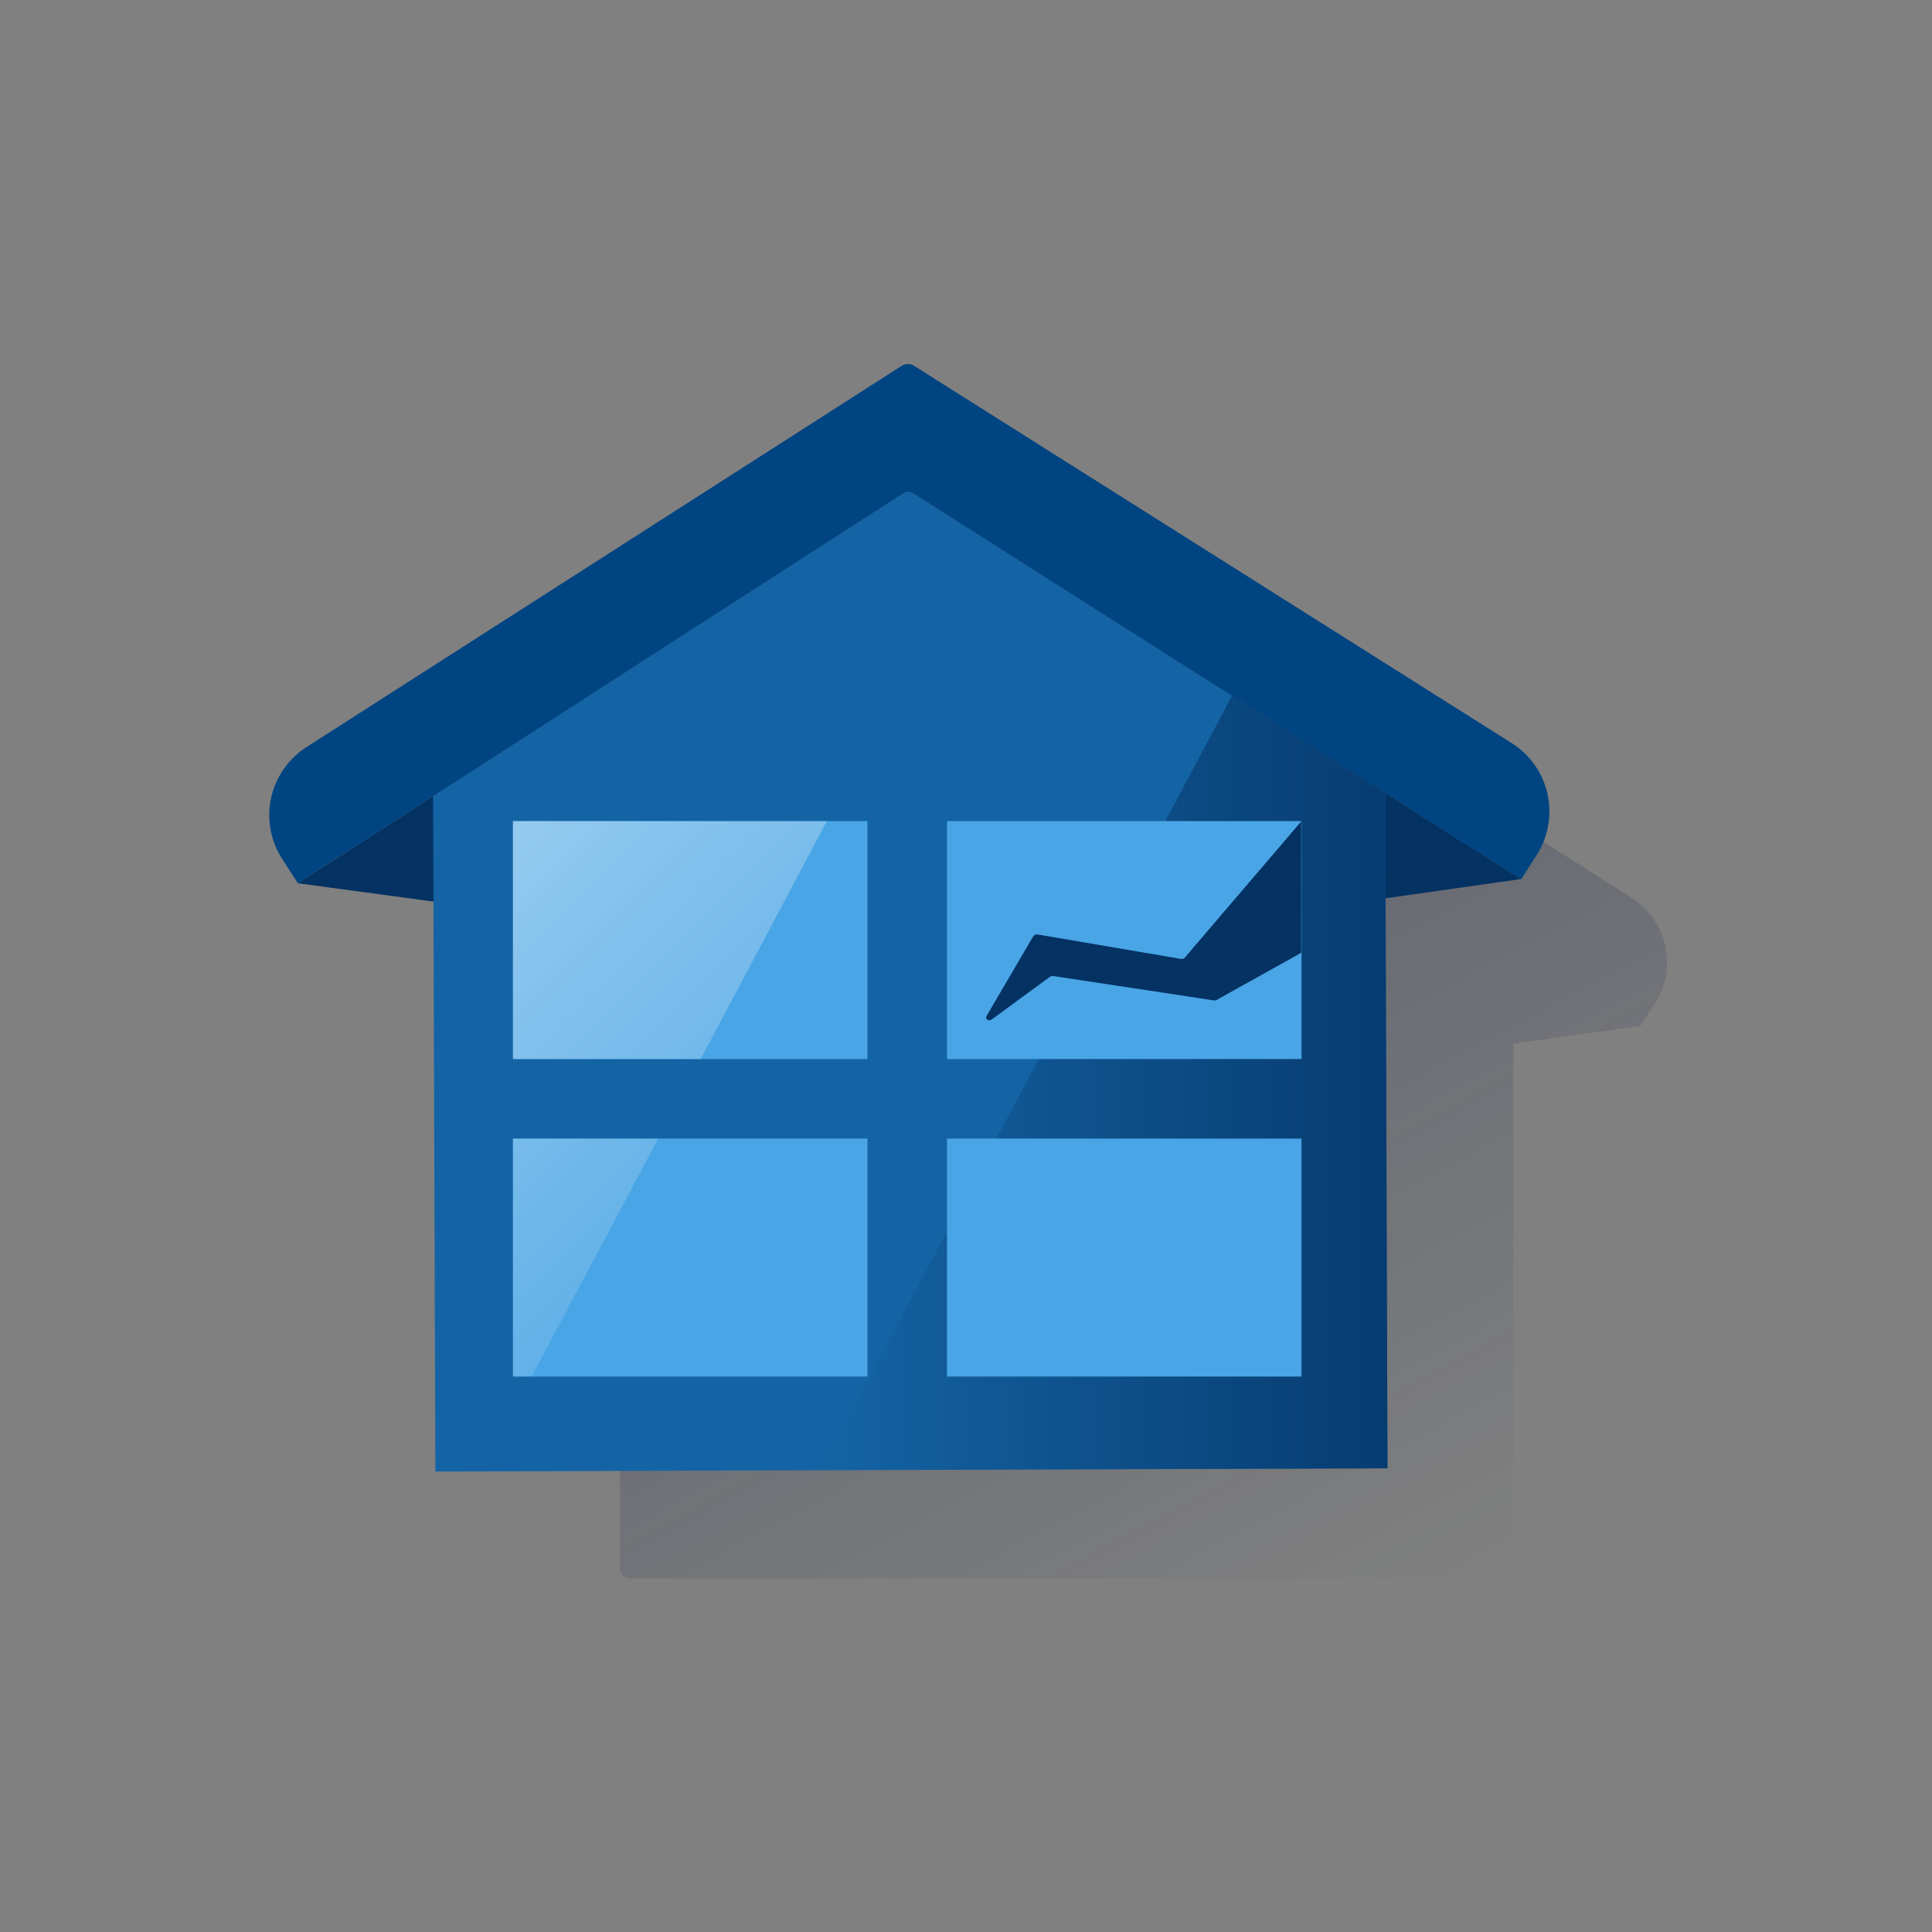 <?xml version="1.0" encoding="utf-8"?>
<!-- Generator: Adobe Illustrator 23.0.1, SVG Export Plug-In . SVG Version: 6.00 Build 0)  -->
<svg version="1.1" id="Capa_1" xmlns="http://www.w3.org/2000/svg" xmlns:xlink="http://www.w3.org/1999/xlink" x="0px" y="0px"
	 viewBox="0 0 600 600" style="enable-background:new 0 0 600 600;" xml:space="preserve">
<rect x="0" y="0" width="600" height="600" fill="#808080" stroke="none"/>
<style type="text/css">
	.st0{fill:url(#SVGID_1_);}
	.st1{fill:#043263;}
	.st2{fill:#1464A5;}
	.st3{fill:#49A5E6;}
	.st4{fill:#004481;}
	.st5{fill:url(#SVGID_2_);}
	.st6{fill:url(#SVGID_3_);}
	.st7{fill:url(#SVGID_4_);}
	.st8{fill:none;}
</style>
<linearGradient id="SVGID_1_" gradientUnits="userSpaceOnUse" x1="208.435" y1="114.54" x2="417.51" y2="507.753">
	<stop  offset="0" style="stop-color:#192647;stop-opacity:0.5"/>
	<stop  offset="1" style="stop-color:#192647;stop-opacity:0"/>
</linearGradient>
<path class="st0" d="M506.8,278.9L332.9,168.3c-1-0.6-2.3-0.6-3.3,0L155.6,278.9c-11,7-14.2,21.5-7.2,32.5l4.6,7.2l39.5,5.5v163
	c0,1.7,1.4,3.1,3.1,3.1h271.3c1.7,0,3.1-1.4,3.1-3.1v-163l39.5-5.5l4.6-7.2C521,300.4,517.8,285.9,506.8,278.9z"/>
<path class="st1" d="M92.5,274.3l190,25.7l189.8-27L283.8,153.3c-1.1-0.7-2.4-0.7-3.5,0L92.5,274.3z"/>
<path class="st2" d="M134.5,247.2l145.8-93.9c1.1-0.7,2.4-0.7,3.5,0l146.4,93l0.7,209.7l-295.7,1L134.5,247.2z"/>
<g>
	<rect x="159.3" y="255" class="st3" width="110.1" height="73.9"/>
	<rect x="159.3" y="353.6" class="st3" width="110.1" height="73.9"/>
</g>
<path class="st4" d="M280.2,113.5L95.2,232c-5.6,3.6-9.6,9.3-11,15.8c-1.4,6.5-0.2,13.3,3.4,18.9l4.9,7.6l187.8-121
	c1.1-0.7,2.4-0.7,3.5,0l188.6,119.8l4.9-7.7c7.4-11.7,3.9-27.2-7.8-34.6L283.7,113.5C282.6,112.9,281.2,112.9,280.2,113.5z"/>
<linearGradient id="SVGID_2_" gradientUnits="userSpaceOnUse" x1="430.87" y1="336.336" x2="254.648" y2="336.336">
	<stop  offset="0" style="stop-color:#043263;stop-opacity:0.8"/>
	<stop  offset="1" style="stop-color:#043263;stop-opacity:0"/>
</linearGradient>
<polygon class="st5" points="254.6,456.6 430.9,456 430.2,246.3 382.6,216.1 "/>
<rect x="294.1" y="353.6" class="st3" width="110.1" height="73.9"/>
<rect x="294.1" y="255" class="st3" width="110.1" height="73.9"/>
<g>
	<path class="st1" d="M404.2,255c0,0-12,14-36,42.1c-0.3,0.5-0.8,0.8-1.4,0.7l-44.6-7.6c-0.5-0.1-1.1,0.2-1.4,0.7l-14.4,24.6
		c-0.6,1,0.6,1.8,1.6,1.1l18-13.2c0.3-0.2,0.6-0.3,1-0.3l50.1,7.6c0.3,0,0.6,0,0.8-0.2l26.2-14.6V255z"/>
</g>
<g>
	<linearGradient id="SVGID_3_" gradientUnits="userSpaceOnUse" x1="139.422" y1="223.335" x2="279.319" y2="363.232">
		<stop  offset="0" style="stop-color:#FFFFFF;stop-opacity:0.5"/>
		<stop  offset="1" style="stop-color:#EBF4F5;stop-opacity:0.1"/>
	</linearGradient>
	<polygon class="st6" points="159.3,255 159.3,328.9 217.6,328.9 256.8,255 	"/>
	<linearGradient id="SVGID_4_" gradientUnits="userSpaceOnUse" x1="78.332" y1="287.056" x2="206.702" y2="415.426">
		<stop  offset="0" style="stop-color:#FFFFFF;stop-opacity:0.5"/>
		<stop  offset="1" style="stop-color:#EBF4F5;stop-opacity:0.1"/>
	</linearGradient>
	<polygon class="st7" points="159.3,353.6 159.3,427.5 165.1,427.5 204.4,353.6 	"/>
</g>
<g>
	<rect y="0" class="st8" width="600" height="600"/>
</g>
</svg>
